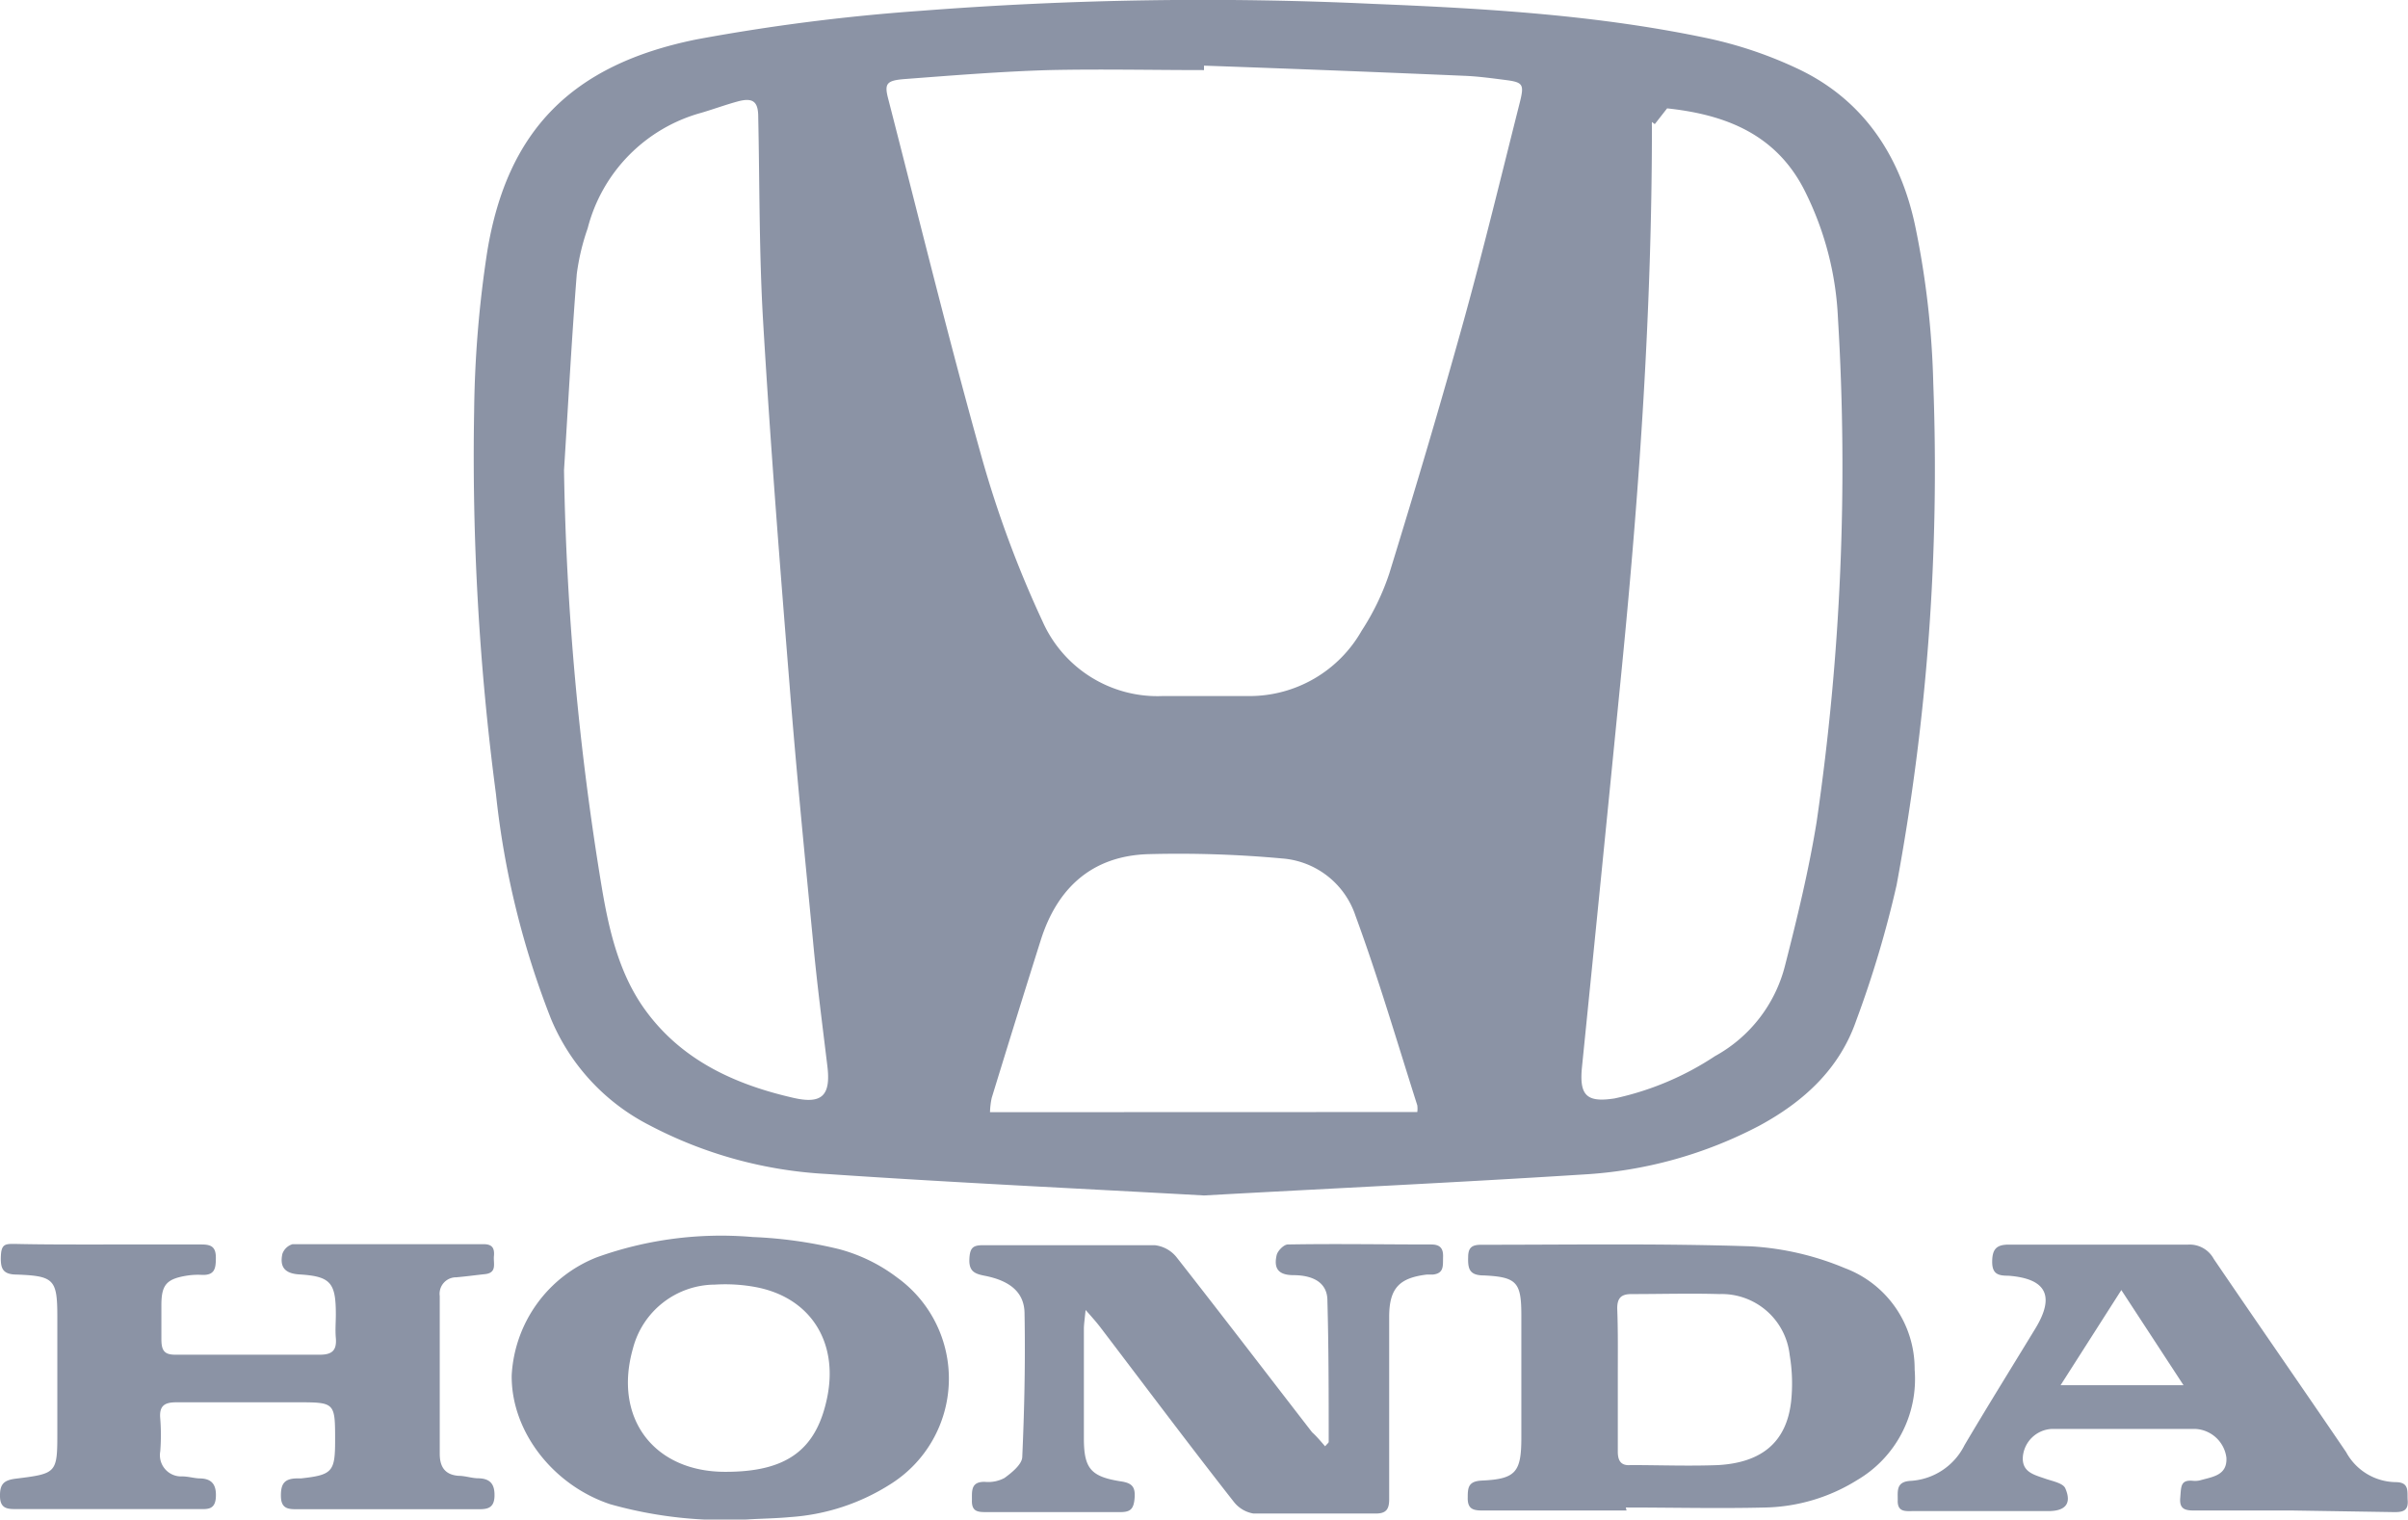 <svg xmlns="http://www.w3.org/2000/svg" viewBox="0 0 168 106.01"><defs><style>.cls-1{fill:#8b93a5;}</style></defs><title>Honda</title><g id="Layer_2" data-name="Layer 2"><g id="Layer_1-2" data-name="Layer 1"><path class="cls-1" d="M84,83.4c-8.8-.49-17.58-.9-26.35-1.5a29.93,29.93,0,0,1-12.36-3.41,14.67,14.67,0,0,1-6.84-7.39,60,60,0,0,1-3.85-15.72,179.65,179.65,0,0,1-1.52-26.73A78.36,78.36,0,0,1,34,17.51c1.39-8.4,5.89-13,14.59-14.76a140.25,140.25,0,0,1,15.71-2A254.66,254.66,0,0,1,95.81.27c7.87.32,15.74.78,23.47,2.43a28.79,28.79,0,0,1,6.09,2.07c4.69,2.19,7.26,6.2,8.27,11.1a61.16,61.16,0,0,1,1.24,10.88,158.81,158.81,0,0,1-2.56,35,74.46,74.46,0,0,1-2.81,9.43c-1.17,3.39-3.65,5.66-6.74,7.34a30,30,0,0,1-12.35,3.42C101.62,82.5,92.8,82.91,84,83.4ZM84,4.58v.31c-3.61,0-7.22-.08-10.82,0-3.35.1-6.7.37-10,.62-1.35.1-1.5.31-1.2,1.43,2.16,8.39,4.22,16.81,6.56,25.14a75.69,75.69,0,0,0,4.2,11.28,8.77,8.77,0,0,0,8.36,5.2c2,0,4.08,0,6.12,0A9,9,0,0,0,95,44a17.23,17.23,0,0,0,1.93-4c1.82-5.9,3.58-11.82,5.23-17.77,1.38-5,2.59-10,3.87-15.07.32-1.28.24-1.42-1-1.58-.94-.12-1.88-.25-2.83-.29Q93.12,4.9,84,4.58ZM39.35,32.8A196.69,196.69,0,0,0,42,62c.51,3,1.23,6.07,3.11,8.59,2.54,3.42,6.21,5.08,10.24,6,2,.46,2.63-.16,2.37-2.24-.35-2.9-.73-5.8-1-8.72-.58-6-1.17-11.94-1.64-17.92-.68-8.42-1.34-16.85-1.84-25.29-.28-4.74-.24-9.51-.34-14.26,0-1.08-.37-1.37-1.44-1.08-.84.23-1.66.53-2.5.78A11.26,11.26,0,0,0,41,15.93a15.74,15.74,0,0,0-.76,3.19C39.88,23.68,39.64,28.24,39.35,32.8Zm76.1-24.14-.2-.15a3.06,3.06,0,0,0,0,.32c0,12.56-.85,25.07-2.08,37.57q-1.38,14-2.8,28.05c-.2,2,.35,2.48,2.28,2.18a20.46,20.46,0,0,0,7-2.95,10,10,0,0,0,4.89-6.33c.85-3.32,1.66-6.67,2.2-10a171.4,171.4,0,0,0,1.49-35.14A21.94,21.94,0,0,0,126,13.49c-2-4.15-5.66-5.5-9.69-5.93ZM98.88,77.58a1.76,1.76,0,0,0,0-.47c-1.41-4.42-2.71-8.87-4.31-13.22a5.86,5.86,0,0,0-5.12-4,79.22,79.22,0,0,0-9.37-.3c-3.87.13-6.31,2.33-7.47,6s-2.29,7.32-3.42,11a5.47,5.47,0,0,0-.12,1Z"/><path class="cls-1" d="M7.61,86.82c2.15,0,4.3,0,6.45,0,.68,0,1,.17,1,.92s-.07,1.25-1,1.2A5,5,0,0,0,13,89c-1.38.23-1.73.64-1.74,2,0,.8,0,1.61,0,2.41s.19,1.11,1,1.1c3.35,0,6.71,0,10.06,0,.88,0,1.18-.33,1.11-1.17-.05-.54,0-1.09,0-1.64,0-2.2-.35-2.66-2.54-2.79-1-.06-1.39-.5-1.19-1.43a1.07,1.07,0,0,1,.71-.68c4.45,0,8.9,0,13.35,0,.61,0,.75.32.7.83s.24,1.17-.63,1.26c-.66.07-1.3.16-2,.22a1.15,1.15,0,0,0-1.15,1.31c0,3.66,0,7.32,0,11,0,.91.36,1.47,1.32,1.54.43,0,.86.15,1.3.17.83,0,1.23.33,1.2,1.26s-.64.9-1.26.9c-4.16,0-8.32,0-12.47,0-.61,0-1.15,0-1.17-.88s.23-1.24,1.06-1.27l.33,0c2.19-.24,2.39-.46,2.39-2.63,0-2.68,0-2.68-2.65-2.68-2.8,0-5.61,0-8.42,0-.82,0-1.21.23-1.13,1.13a14.72,14.72,0,0,1,0,2.3A1.48,1.48,0,0,0,12.71,103c.4,0,.79.12,1.19.14.85,0,1.21.4,1.16,1.31s-.62.83-1.2.83H1.17c-.61,0-1.15,0-1.17-.87s.26-1.14,1.08-1.25C4,102.8,4,102.78,4,99.83V91.92c0-2.65-.2-2.9-2.81-3-1,0-1.16-.42-1.13-1.27s.3-.87.92-.87C3.16,86.83,5.38,86.82,7.61,86.82Z"/><path class="cls-1" d="M92.45,100.9c.17-.2.25-.25.25-.31,0-3.28,0-6.57-.09-9.86,0-1.17-.88-1.76-2.36-1.77-1.09,0-1.39-.49-1.18-1.4.07-.3.5-.74.78-.74,3.32-.06,6.64,0,10,0,.6,0,.85.25.83.86s.09,1.15-.71,1.24l-.43,0c-1.89.23-2.59.93-2.62,2.84,0,2.67,0,5.35,0,8,0,1.61,0,3.22,0,4.83,0,.69-.2,1-.93,1-2.85,0-5.69,0-8.54,0a2.19,2.19,0,0,1-1.38-.83c-3.14-4-6.23-8.13-9.33-12.2-.24-.31-.5-.61-1-1.17-.06.61-.11.94-.12,1.26,0,2.57,0,5.13,0,7.69,0,2.09.47,2.67,2.54,3,.78.11,1.06.35,1,1.15s-.3,1-1,1c-3.1,0-6.2,0-9.3,0-.61,0-1.09,0-1.05-.86,0-.63-.07-1.27.9-1.25a2.4,2.4,0,0,0,1.37-.27c.51-.37,1.21-.94,1.24-1.45.15-3.33.22-6.66.16-10,0-1.49-1-2.3-2.74-2.65-.66-.13-1.14-.26-1.11-1.14s.29-1,1-1c4,0,8,0,11.93,0a2.27,2.27,0,0,1,1.51.82c3.18,4.05,6.31,8.15,9.47,12.23C91.84,100.19,92.12,100.52,92.45,100.9Z"/><path class="cls-1" d="M113.48,105.38c-3.32,0-6.64,0-10,0-.67,0-1.11-.07-1.08-.93,0-.7.06-1.12,1-1.16,2.35-.11,2.74-.58,2.74-3V91.78c0-2.31-.3-2.69-2.6-2.8-1,0-1.14-.43-1.11-1.28,0-.69.29-.86.92-.86,6.27,0,12.55-.1,18.82.11a19.92,19.92,0,0,1,6.54,1.52,7.5,7.5,0,0,1,4.87,7.08,8.17,8.17,0,0,1-4,7.7,12.61,12.61,0,0,1-6.42,1.92c-3.24.08-6.49,0-9.73,0Zm-.61-9.27c0,1.72,0,3.44,0,5.16,0,.62.21,1,.89.94,2,0,4.08.08,6.12,0,3.09-.18,4.76-1.65,5.08-4.42a12,12,0,0,0-.1-3.27,4.77,4.77,0,0,0-4.9-4.24c-2-.06-4.09,0-6.13,0-.7,0-1,.25-1,1C112.89,92.82,112.87,94.47,112.87,96.11Z"/><path class="cls-1" d="M52.19,106a29.47,29.47,0,0,1-9.62-1.06c-4-1.33-6.92-5.1-6.87-9a9.39,9.39,0,0,1,5.95-8.23A25.64,25.64,0,0,1,52.52,86.3a30.62,30.62,0,0,1,6,.84,11.68,11.68,0,0,1,4.09,2,8.69,8.69,0,0,1-.42,14.36,14.85,14.85,0,0,1-7.09,2.34C54.16,105.93,53.18,105.94,52.19,106Zm-1.56-3.32c4.26,0,6.33-1.53,7.08-5.18.8-3.9-1.19-7-5-7.71a11.65,11.65,0,0,0-2.83-.17,5.94,5.94,0,0,0-5.72,4.45C42.77,98.93,45.62,102.7,50.63,102.68Z"/><path class="cls-1" d="M160,105.38c-2.3,0-4.6,0-6.89,0-.64,0-1.07-.08-1-.88s0-1.29.93-1.19a1.45,1.45,0,0,0,.54-.06c.84-.23,1.82-.35,1.75-1.56a2.3,2.3,0,0,0-2.14-2H143.13a2.13,2.13,0,0,0-2,1.93c-.08,1.07.76,1.26,1.54,1.53.5.18,1.26.31,1.42.68.47,1.07,0,1.59-1.18,1.59h-9.41c-.54,0-1.14.1-1.1-.78,0-.66-.11-1.28.92-1.33a4.5,4.5,0,0,0,3.74-2.49c1.62-2.74,3.3-5.44,4.95-8.15,1.37-2.26.76-3.47-1.89-3.67-.72,0-1.14-.12-1.13-1s.32-1.18,1.2-1.17q6.24,0,12.47,0a1.91,1.91,0,0,1,1.79,1c3.06,4.5,6.19,9,9.23,13.47a4,4,0,0,0,3.46,2.1c1,0,.79.7.84,1.29.05.75-.4.81-1,.8Zm-7.66-8.74L148,90l-4.24,6.64Z"/></g></g></svg>